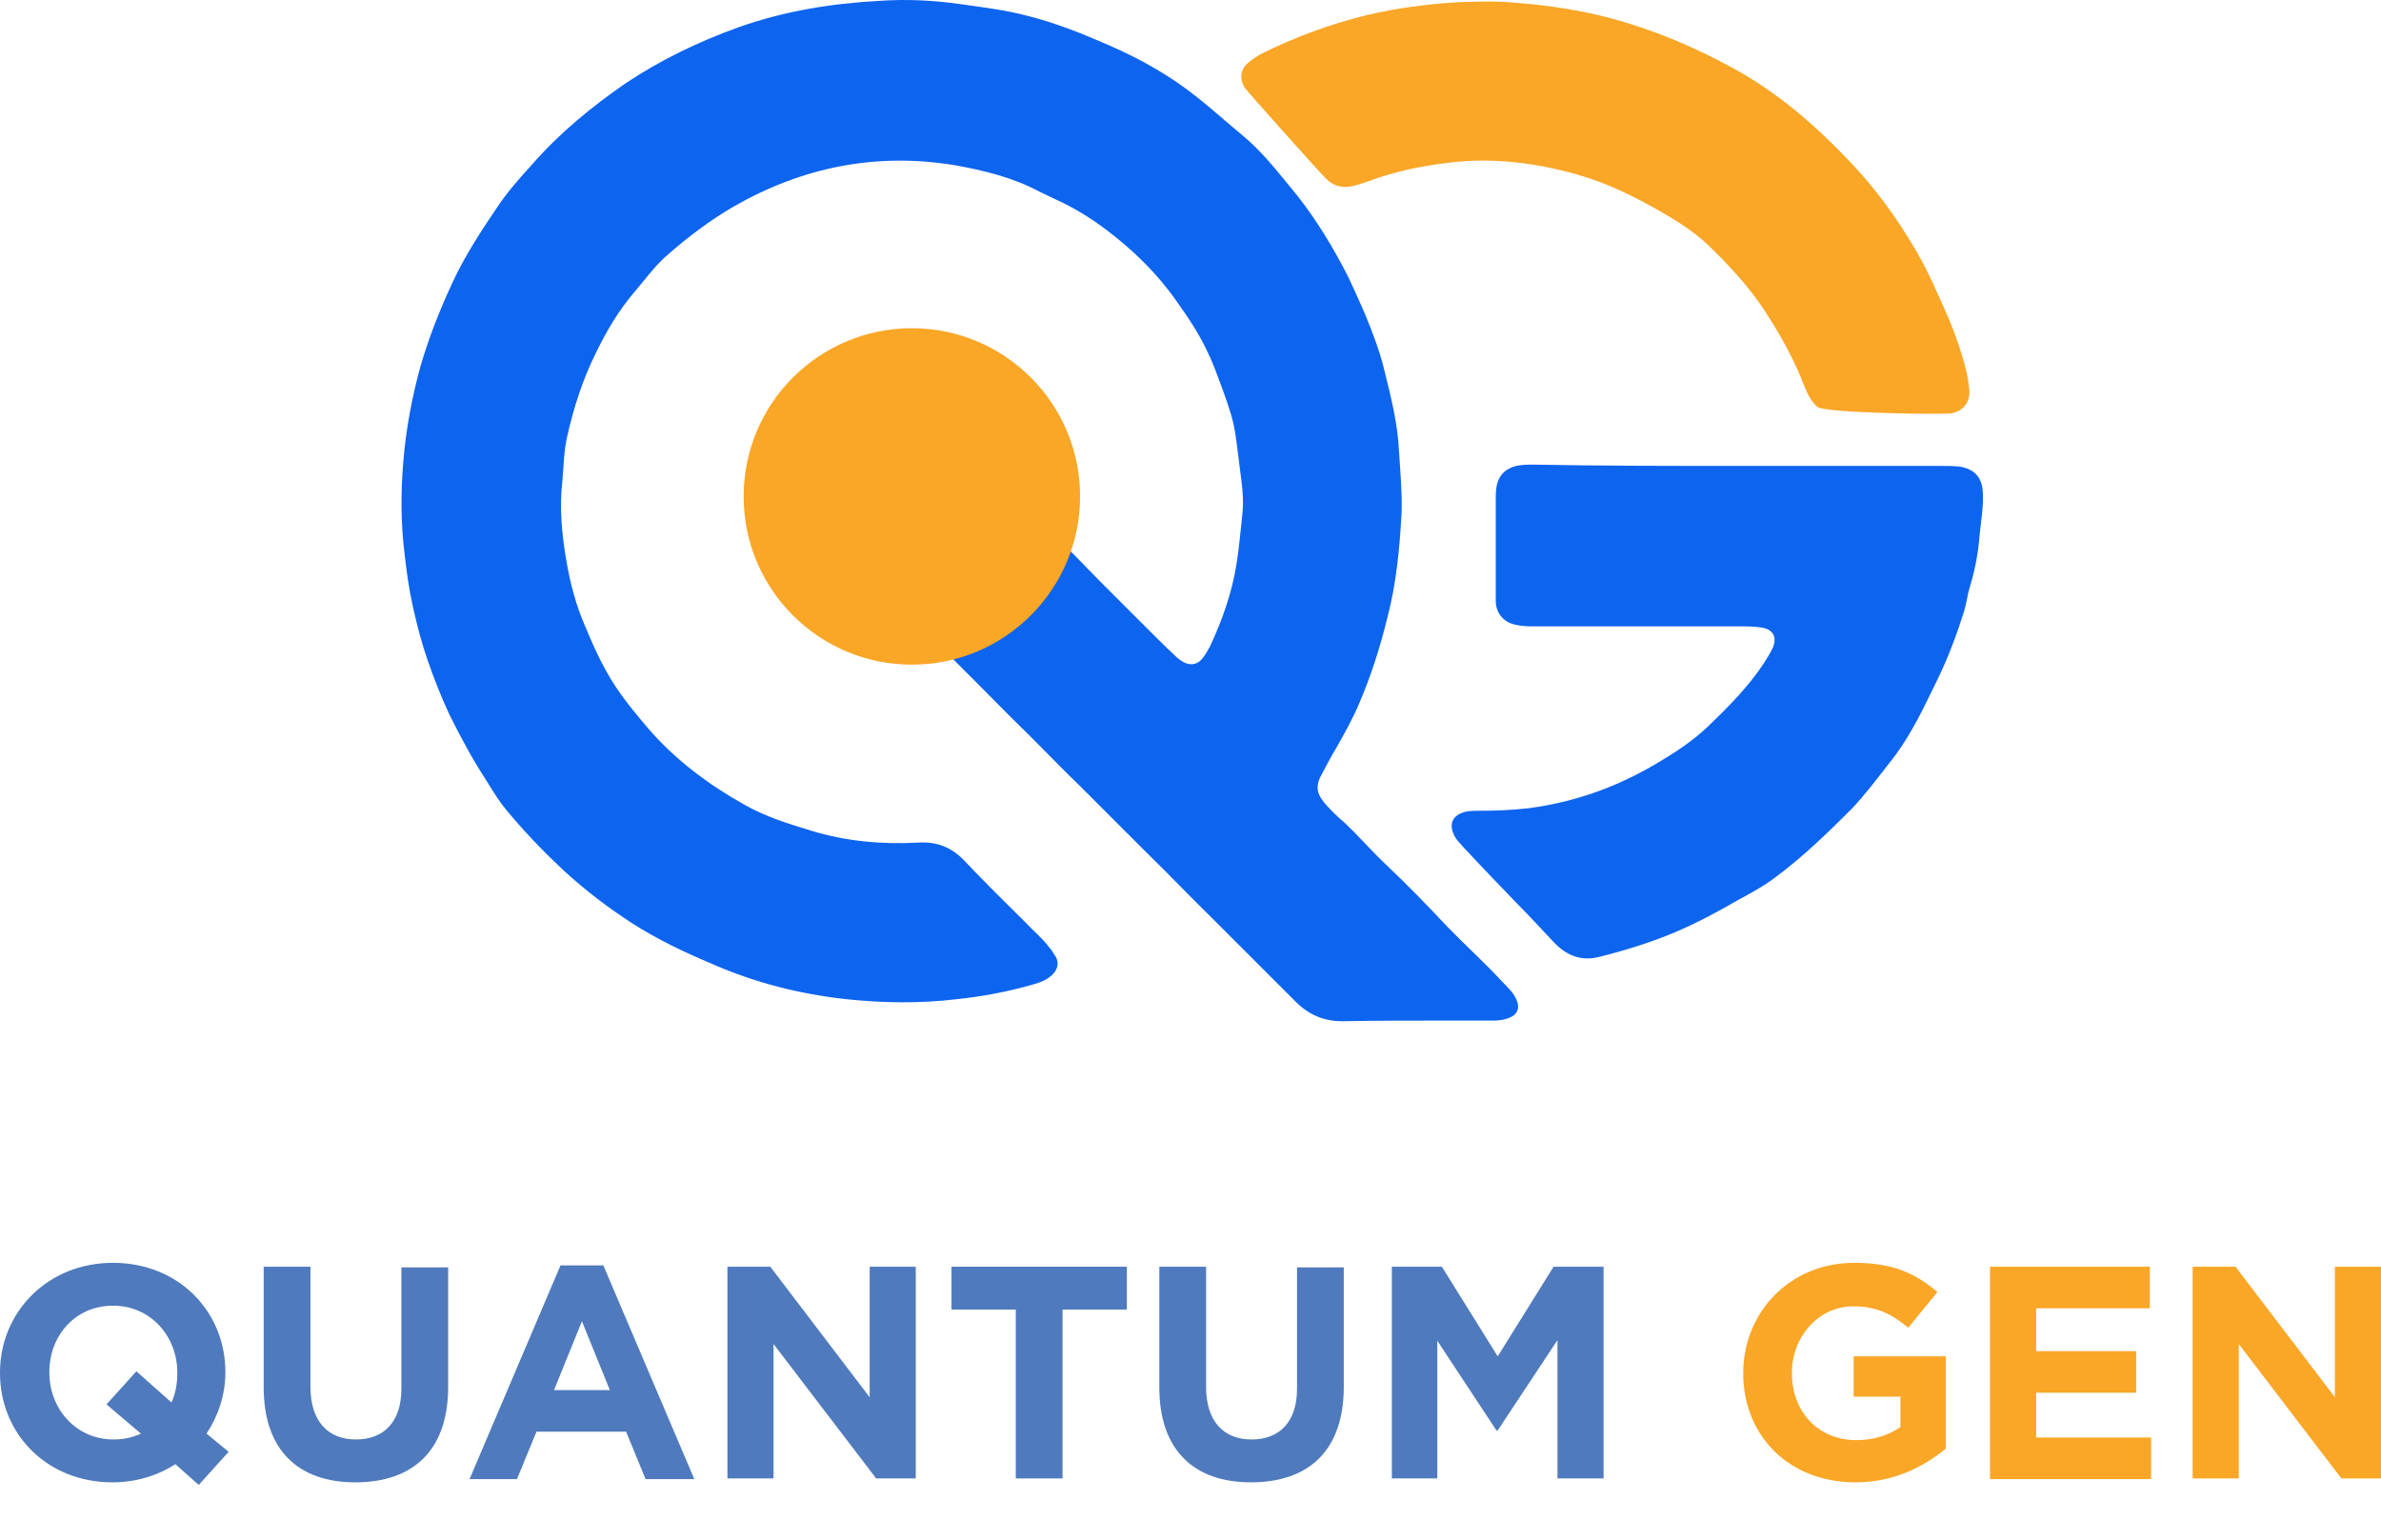 <svg width="515" height="333" viewBox="0 0 515 333" fill="none" xmlns="http://www.w3.org/2000/svg">
<path d="M193.582 115.669C196.532 115.669 199.623 115.669 202.713 115.669C208.754 115.669 214.935 115.669 220.976 115.669C221.538 115.669 222.1 115.669 222.521 115.669C226.174 115.669 229.405 116.933 231.933 119.602C234.041 121.709 236.148 123.957 238.255 126.064C241.346 129.155 244.436 132.246 247.527 135.336C249.634 137.443 251.882 139.691 254.129 141.798C254.691 142.36 255.394 142.922 256.237 143.343C257.501 143.905 258.765 143.765 259.749 142.782C260.592 141.939 261.153 140.815 261.715 139.831C264.385 134.072 266.492 128.172 267.475 121.85C268.037 118.338 268.318 114.685 268.739 111.033C269.161 106.959 268.318 103.025 267.897 99.092C267.616 96.844 267.335 94.456 266.913 92.209C266.211 88.977 265.087 86.027 263.963 82.937C263.12 80.689 262.277 78.301 261.153 76.053C259.327 72.12 256.939 68.608 254.551 65.236C250.336 59.196 245.139 54.138 239.379 49.783C235.867 47.114 232.214 44.867 228.14 43.04C227.017 42.478 226.033 42.057 224.909 41.495C219.15 38.404 212.828 36.859 206.506 35.735C189.508 32.926 173.493 36.157 158.603 44.726C153.545 47.676 148.909 51.188 144.554 54.981C141.745 57.369 139.638 60.319 137.249 63.129C133.878 67.062 131.209 71.558 128.961 76.194C126.011 82.094 124.044 88.275 122.639 94.597C121.937 97.687 121.937 100.778 121.656 103.868C120.954 109.769 121.516 115.528 122.499 121.288C123.342 126.205 124.606 130.981 126.573 135.477C127.978 138.848 129.383 142.079 131.209 145.31C133.597 149.665 136.828 153.599 140.059 157.392C145.959 164.275 153.124 169.613 160.85 173.968C165.486 176.637 170.543 178.183 175.601 179.728C183.046 181.976 190.773 182.678 198.499 182.257C202.573 181.976 205.804 183.24 208.614 186.19C212.969 190.826 217.464 195.181 221.959 199.676C223.645 201.502 225.612 203.048 227.017 205.015C227.438 205.436 227.719 205.998 228 206.419C229.124 207.824 229.124 209.791 227.017 211.336C225.752 212.32 224.207 212.741 222.662 213.162C217.604 214.567 212.407 215.551 207.068 216.112C198.92 217.096 190.913 216.955 182.906 216.112C172.932 214.989 163.379 212.6 154.107 208.527C148.066 205.998 142.166 203.188 136.688 199.676C131.49 196.305 126.713 192.652 122.078 188.438C117.863 184.504 113.789 180.29 110.137 175.935C108.17 173.687 106.625 171.159 105.079 168.63C102.129 164.135 99.601 159.358 97.212 154.582C95.386 150.648 93.841 146.715 92.436 142.641C91.172 138.989 90.188 135.196 89.346 131.403C88.503 127.61 87.941 123.817 87.519 119.883C86.676 113.14 86.676 106.538 87.238 99.794C87.8 92.911 89.065 86.168 90.891 79.425C92.717 73.103 95.105 67.062 97.915 61.022C100.584 55.262 104.096 49.924 107.608 44.726C109.856 41.355 112.525 38.404 115.194 35.454C121.094 28.711 127.978 23.092 135.283 18.035C142.869 12.977 151.017 9.044 159.586 5.953C169.42 2.441 179.675 0.756 190.07 0.194C195.97 -0.228 201.871 0.053 207.771 0.896C212.688 1.598 217.464 2.16 222.24 3.425C228.421 4.97 234.322 7.358 240.081 9.887C246.824 12.837 253.287 16.489 259.046 21.125C262.418 23.794 265.508 26.604 268.739 29.273C272.673 32.504 275.904 36.578 279.135 40.512C283.49 45.709 287.142 51.469 290.373 57.51C292.2 60.881 293.745 64.534 295.29 68.046C296.976 72.12 298.521 76.194 299.505 80.408C300.909 86.027 302.314 91.647 302.595 97.547C302.876 102.042 303.298 106.538 303.157 110.892C302.736 118.619 302.033 126.205 300.067 133.65C298.521 139.972 296.555 146.153 294.026 152.053C292.621 155.425 290.795 158.656 288.969 161.887C287.845 163.713 286.861 165.68 285.878 167.506C284.192 170.456 285.176 172.142 286.721 173.968C287.985 175.373 289.39 176.778 290.935 178.042C293.885 180.852 296.555 183.942 299.505 186.752C304.141 191.107 308.636 195.743 312.991 200.379C316.784 204.312 320.858 207.965 324.651 212.039C325.775 213.303 327.179 214.427 327.882 215.972C328.865 217.939 328.303 219.484 326.337 220.186C325.353 220.608 324.229 220.748 323.105 220.748C319.874 220.748 316.784 220.748 313.553 220.748C305.826 220.748 298.1 220.748 290.373 220.889C286.299 220.889 283.068 219.484 280.259 216.674C274.359 210.774 268.458 204.874 262.558 198.974C257.641 194.197 252.865 189.14 247.948 184.364C243.312 179.728 238.677 175.092 234.041 170.456C230.107 166.663 226.314 162.73 222.521 158.937C218.447 155.003 214.514 150.929 210.58 146.996C205.664 142.079 200.887 137.303 195.97 132.386C192.739 129.155 189.649 125.924 186.418 122.693C185.715 121.99 185.153 121.288 184.732 120.305C184.31 119.181 184.17 118.057 185.153 117.074C186.418 116.09 187.823 115.669 189.368 115.669C190.632 115.809 192.177 116.09 193.582 115.669Z" fill="#0D64EF"/>
<path d="M376.068 100.778C390.538 100.778 405.007 100.778 419.617 100.778C421.022 100.778 422.427 100.778 423.832 100.918C427.203 101.48 428.749 103.306 428.889 106.678C429.029 109.769 428.468 112.719 428.187 115.669C427.906 119.462 427.203 123.255 426.079 126.907C425.517 128.733 425.377 130.419 424.815 132.245C423.27 137.162 421.443 142.079 419.196 146.715C417.651 149.806 416.246 152.896 414.56 155.987C412.734 159.358 410.767 162.449 408.379 165.399C405.85 168.63 403.321 172.002 400.512 174.952C395.314 180.149 389.976 185.347 384.076 189.702C381.547 191.669 378.597 193.214 375.787 194.759C371.432 197.288 366.937 199.676 362.301 201.643C356.963 203.891 351.484 205.576 345.865 206.981C342.072 207.965 338.841 206.7 336.172 203.891C333.503 201.081 330.833 198.131 328.024 195.321C324.231 191.388 320.438 187.454 316.785 183.521C315.802 182.397 314.678 181.414 314.257 180.009C313.554 178.183 314.257 176.637 315.942 175.935C317.207 175.373 318.471 175.373 319.735 175.373C323.388 175.373 327.04 175.233 330.693 174.811C340.246 173.547 349.096 170.456 357.384 165.68C361.739 163.151 365.954 160.482 369.606 156.97C373.821 152.896 378.035 148.682 381.406 143.624C382.109 142.501 382.952 141.236 383.514 139.972C384.357 137.724 383.514 136.179 381.126 135.757C379.44 135.477 377.754 135.477 376.068 135.477C362.863 135.477 349.798 135.477 336.593 135.477C334.767 135.477 332.8 135.477 330.974 135.477C329.71 135.477 328.586 135.336 327.462 135.055C325.214 134.493 323.669 132.667 323.528 130.279C323.528 129.857 323.528 129.295 323.528 128.874C323.528 121.709 323.528 114.545 323.528 107.38C323.528 105.976 323.669 104.571 324.371 103.306C325.074 102.042 326.198 101.34 327.462 100.918C328.867 100.497 330.272 100.497 331.676 100.497C346.567 100.778 361.318 100.778 376.068 100.778Z" fill="#0D64EF"/>
<path d="M393.066 87.994C391.661 86.73 390.958 85.184 390.256 83.499C388.008 77.598 384.918 72.12 381.406 66.781C378.034 61.724 373.82 57.229 369.465 53.014C366.515 50.205 363.003 47.957 359.35 45.85C353.45 42.478 347.55 39.528 340.947 37.702C331.957 35.173 322.825 34.049 313.554 35.173C307.653 35.876 301.894 36.999 296.274 39.107C295.01 39.528 293.886 39.95 292.622 40.23C290.234 40.792 288.267 40.23 286.581 38.404C285.176 36.999 269.443 19.439 269.162 18.878C268.038 16.911 268.319 14.944 270.005 13.539C270.847 12.837 271.69 12.275 272.674 11.713C279.979 8.06 287.565 5.251 295.572 3.284C302.034 1.739 308.637 0.896 315.38 0.474C319.594 0.334 323.809 0.193 328.023 0.615C334.907 1.177 341.79 2.16 348.533 3.986C357.945 6.515 366.796 10.308 375.225 14.944C384.356 20.001 392.082 26.604 399.247 34.049C405.287 40.23 410.345 47.114 414.7 54.7C417.088 58.774 418.914 63.129 420.881 67.484C422.567 71.277 423.971 75.21 425.095 79.425C425.517 80.97 425.798 82.656 425.938 84.201C426.219 86.87 424.674 88.977 422.005 89.399C420.881 89.68 394.751 89.399 393.066 87.994Z" fill="#FAA626"/>
<path d="M193.581 115.669C193.16 116.09 192.738 115.95 192.176 115.95C191.193 115.95 190.209 115.95 189.086 115.95C187.681 115.95 186.276 116.512 185.012 117.214C185.433 116.231 186.417 116.09 187.259 115.95C189.367 115.528 191.474 115.669 193.581 115.669Z" fill="#68605E"/>
<path d="M197.233 143.765C217.328 143.765 233.618 127.475 233.618 107.38C233.618 87.286 217.328 70.996 197.233 70.996C177.139 70.996 160.849 87.286 160.849 107.38C160.849 127.475 177.139 143.765 197.233 143.765Z" fill="#FAA626"/>
<path d="M42.987 321.192L37.93 316.696C33.996 319.225 29.36 320.63 24.303 320.63C10.115 320.63 0 310.094 0 297.029V296.889C0 283.824 10.255 273.147 24.444 273.147C38.632 273.147 48.747 283.683 48.747 296.748V296.889C48.747 301.665 47.202 306.301 44.673 310.094L49.449 314.027L42.987 321.192ZM30.484 310.094L23.039 303.772L29.501 296.608L37.087 303.351C37.93 301.525 38.351 299.417 38.351 297.029V296.889C38.351 289.022 32.592 282.419 24.444 282.419C16.296 282.419 10.677 288.881 10.677 296.748V296.889C10.677 304.756 16.436 311.358 24.584 311.358C26.691 311.358 28.658 310.937 30.484 310.094Z" fill="#4F7ABD"/>
<path d="M57.036 300.12V273.99H67.151V299.979C67.151 307.425 70.944 311.358 76.984 311.358C83.025 311.358 86.818 307.565 86.818 300.401V274.131H96.933V299.979C96.933 313.887 89.206 320.63 76.844 320.63C64.482 320.63 57.036 313.606 57.036 300.12Z" fill="#4F7ABD"/>
<path d="M121.234 273.71H130.505L150.173 319.928H139.637L135.422 309.673H116.036L111.822 319.928H101.566L121.234 273.71ZM131.91 300.682L125.87 285.791L119.829 300.682H131.91Z" fill="#4F7ABD"/>
<path d="M157.34 273.99H166.612L188.105 302.227V273.99H198.079V319.787H189.51L167.314 290.708V319.787H157.34V273.99Z" fill="#4F7ABD"/>
<path d="M219.711 283.262H205.804V273.99H243.734V283.262H229.826V319.787H219.711V283.262Z" fill="#4F7ABD"/>
<path d="M250.758 300.12V273.99H260.872V299.979C260.872 307.425 264.665 311.358 270.706 311.358C276.747 311.358 280.54 307.565 280.54 300.401V274.131H290.654V299.979C290.654 313.887 282.928 320.63 270.566 320.63C258.203 320.63 250.758 313.606 250.758 300.12Z" fill="#4F7ABD"/>
<path d="M301.052 273.99H311.869L323.95 293.377L336.031 273.99H346.848V319.787H336.874V289.865L323.95 309.392H323.669L310.885 290.005V319.787H301.052V273.99Z" fill="#4F7ABD"/>
<path d="M377.05 297.029C377.05 283.824 387.164 273.147 401.072 273.147C409.36 273.147 414.277 275.395 419.054 279.469L412.732 287.196C409.22 284.245 405.989 282.56 400.791 282.56C393.486 282.56 387.586 289.022 387.586 296.889V297.029C387.586 305.458 393.346 311.499 401.493 311.499C405.146 311.499 408.377 310.515 411.046 308.689V302.086H400.932V293.377H420.88V313.325C416.103 317.258 409.641 320.63 401.353 320.63C386.883 320.63 377.05 310.515 377.05 297.029Z" fill="#FAA626"/>
<path d="M430.432 273.99H464.99V282.981H440.406V292.253H462.04V301.244H440.406V310.937H465.271V319.928H430.432V273.99Z" fill="#FAA626"/>
<path d="M474.262 273.99H483.533L505.027 302.227V273.99H515.001V319.787H506.432L484.236 290.708V319.787H474.262V273.99Z" fill="#FAA626"/>
</svg>
